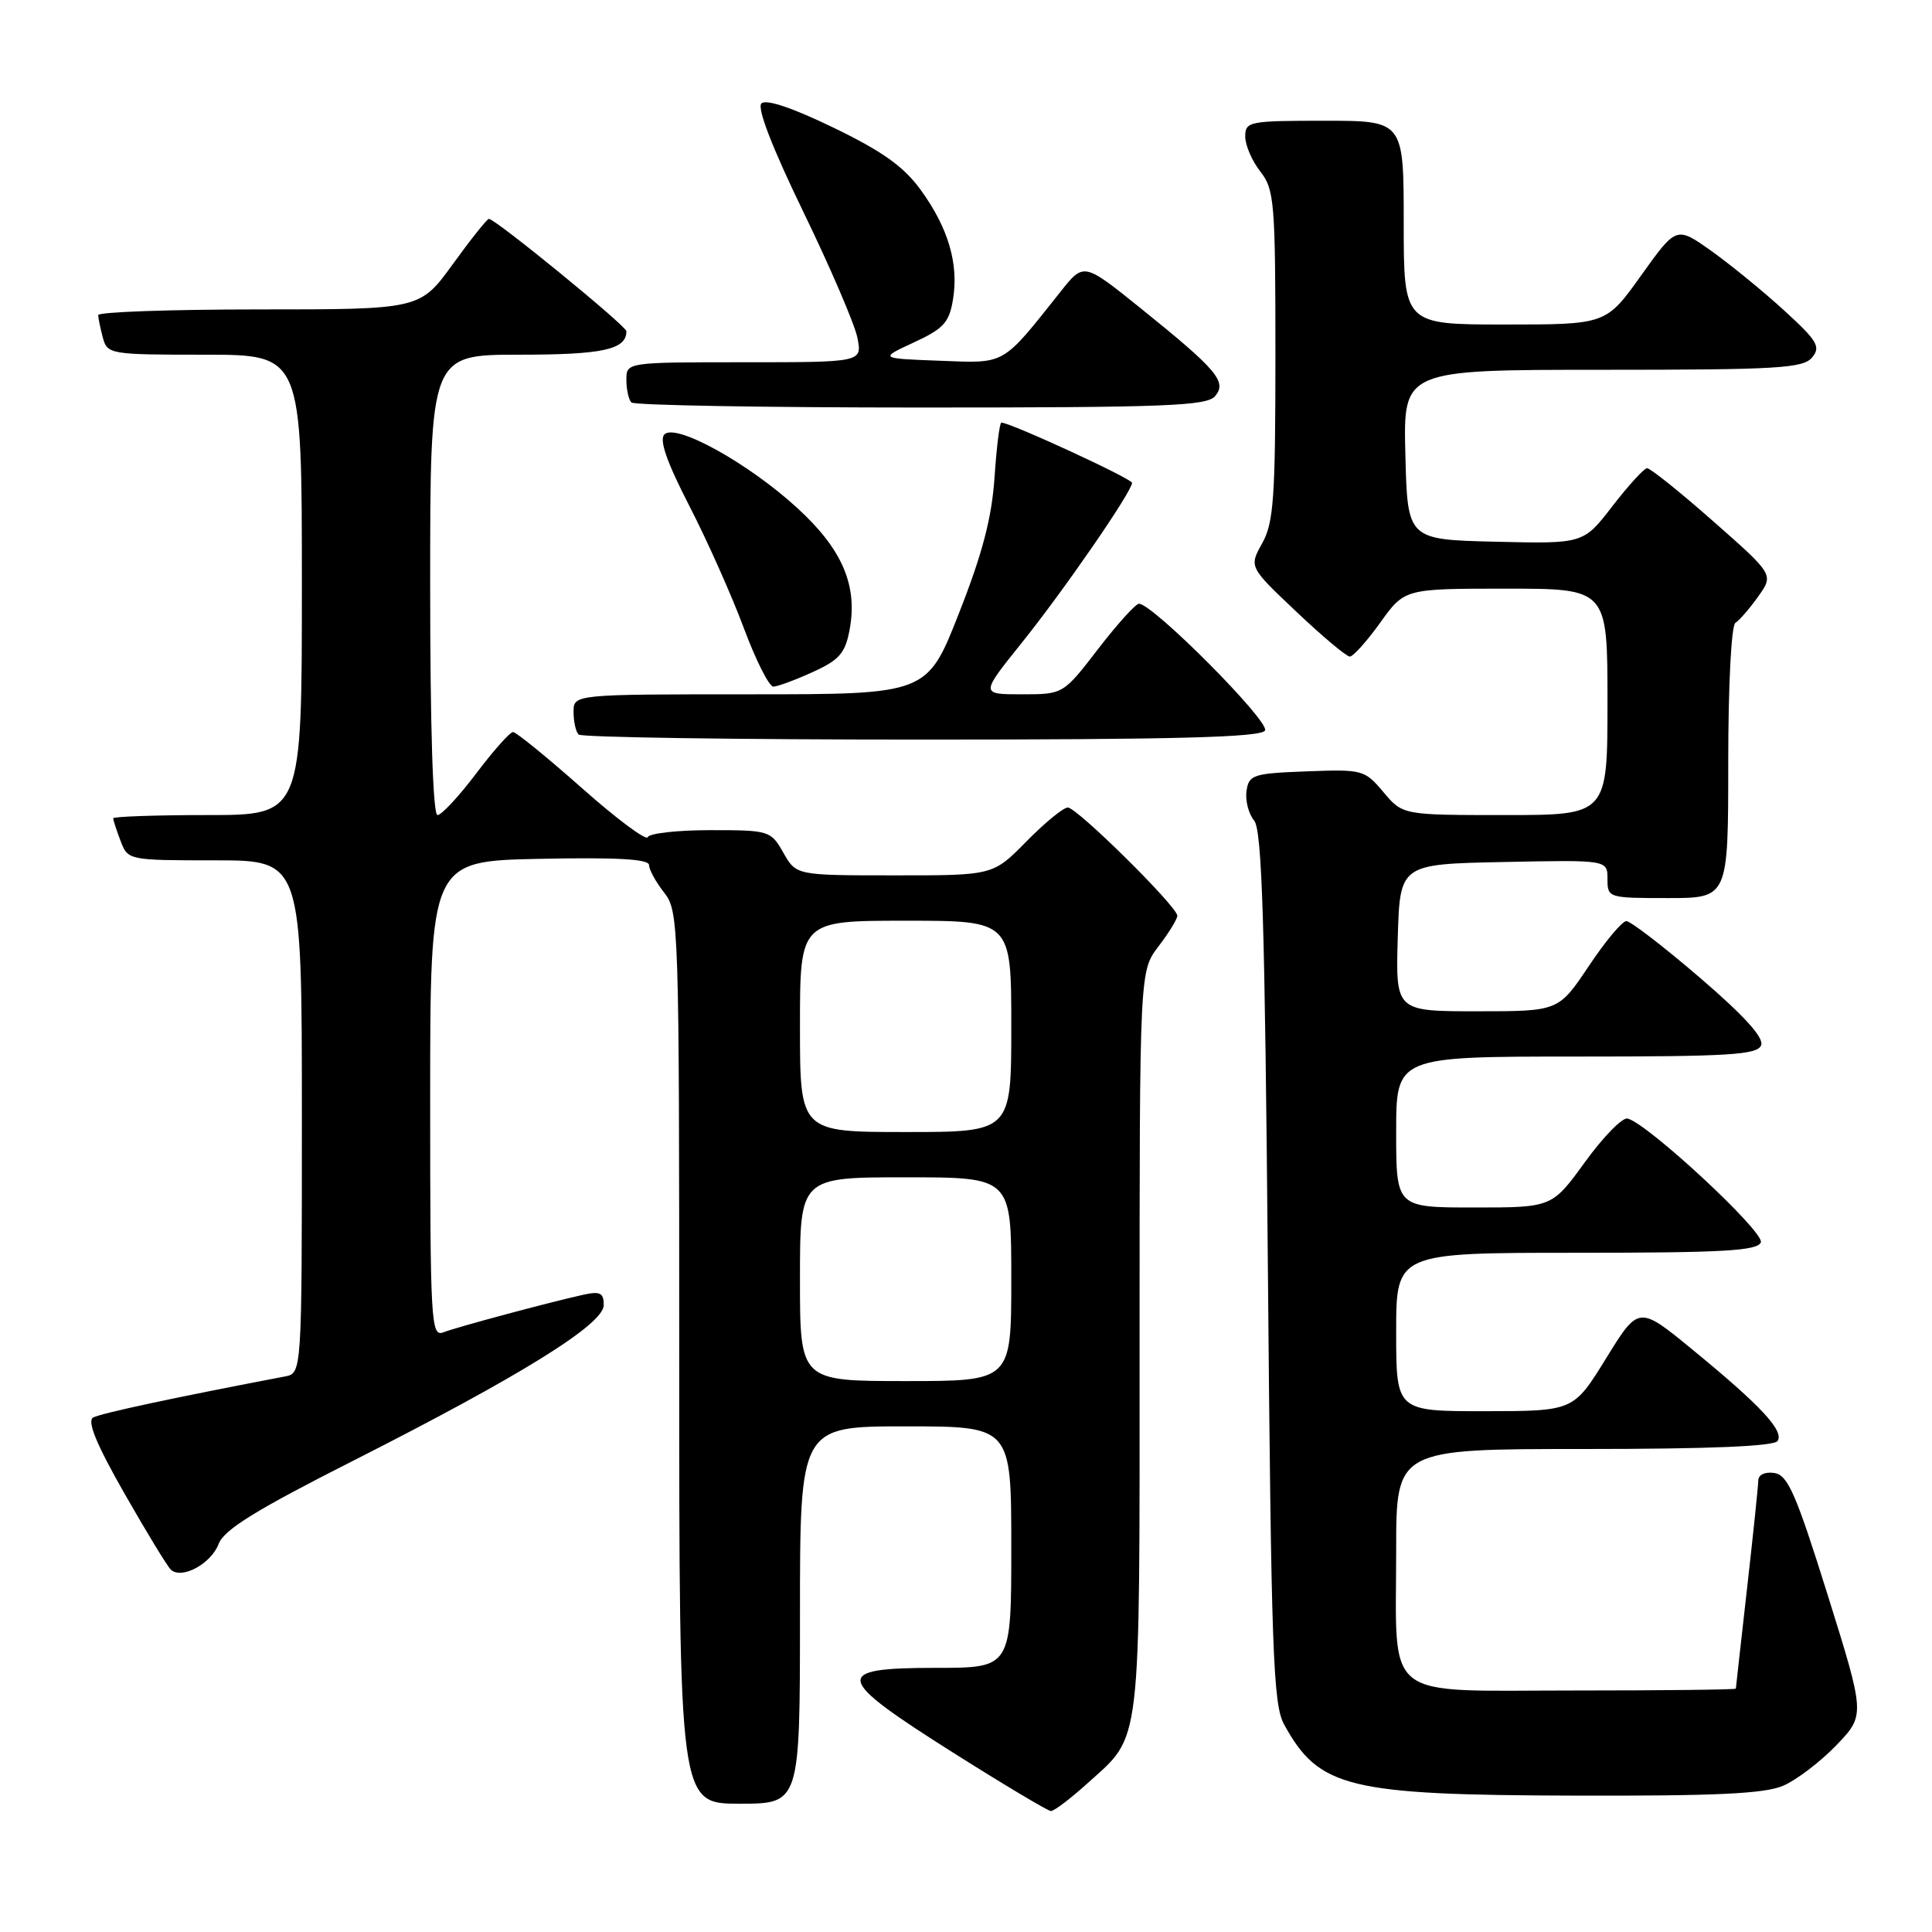 <?xml version="1.0" encoding="UTF-8" standalone="no"?>
<!DOCTYPE svg PUBLIC "-//W3C//DTD SVG 1.1//EN" "http://www.w3.org/Graphics/SVG/1.1/DTD/svg11.dtd" >
<svg xmlns="http://www.w3.org/2000/svg" xmlns:xlink="http://www.w3.org/1999/xlink" version="1.1" viewBox="0 0 256 256">
 <g >
 <path fill="currentColor"
d=" M 144.06 236.33 C 151.33 229.76 151.00 232.56 151.00 177.89 C 151.00 128.69 151.00 128.69 153.50 125.41 C 154.88 123.61 156.00 121.78 156.00 121.34 C 156.00 120.14 142.71 107.00 141.49 107.00 C 140.90 107.00 138.43 109.03 136.00 111.50 C 131.58 116.00 131.58 116.00 118.54 115.99 C 105.50 115.99 105.50 115.99 103.80 112.99 C 102.13 110.06 101.93 110.00 94.13 110.00 C 89.75 110.00 86.02 110.42 85.83 110.93 C 85.65 111.44 81.72 108.52 77.11 104.43 C 72.49 100.34 68.39 97.00 67.98 97.00 C 67.57 97.00 65.37 99.48 63.09 102.50 C 60.80 105.53 58.50 108.00 57.97 108.00 C 57.37 108.00 57.00 96.49 57.00 77.50 C 57.00 47.00 57.00 47.00 68.80 47.00 C 79.89 47.00 83.00 46.32 83.00 43.89 C 83.00 43.19 65.64 29.00 64.78 29.00 C 64.54 29.00 62.39 31.70 60.00 35.00 C 55.65 41.00 55.65 41.00 34.33 41.00 C 22.60 41.00 13.01 41.34 13.01 41.75 C 13.02 42.16 13.30 43.51 13.63 44.75 C 14.22 46.94 14.60 47.00 27.12 47.00 C 40.00 47.00 40.00 47.00 40.00 77.50 C 40.00 108.00 40.00 108.00 27.50 108.00 C 20.62 108.00 15.00 108.20 15.00 108.43 C 15.00 108.67 15.44 110.02 15.98 111.43 C 16.94 113.98 17.02 114.00 28.48 114.00 C 40.00 114.00 40.00 114.00 40.00 147.98 C 40.00 181.96 40.00 181.96 37.75 182.39 C 23.42 185.12 13.31 187.28 12.34 187.83 C 11.51 188.30 12.77 191.36 16.46 197.84 C 19.39 202.98 22.17 207.55 22.64 207.99 C 24.07 209.32 27.97 207.22 28.97 204.58 C 29.69 202.69 33.89 200.09 46.71 193.60 C 68.99 182.31 80.00 175.48 80.00 172.93 C 80.00 171.30 79.52 171.07 77.25 171.57 C 72.63 172.60 60.61 175.82 58.75 176.54 C 57.11 177.17 57.00 175.30 57.00 145.66 C 57.00 114.10 57.00 114.10 71.50 113.80 C 81.68 113.59 86.00 113.83 86.00 114.62 C 86.00 115.23 86.90 116.87 88.00 118.27 C 89.95 120.75 90.00 122.33 90.00 179.91 C 90.00 239.00 90.00 239.00 98.00 239.00 C 106.00 239.00 106.00 239.00 106.00 214.00 C 106.00 189.00 106.00 189.00 120.00 189.00 C 134.00 189.00 134.00 189.00 134.00 205.00 C 134.00 221.00 134.00 221.00 124.00 221.00 C 110.22 221.00 110.47 222.24 126.27 232.22 C 133.00 236.47 138.84 239.96 139.25 239.97 C 139.66 239.99 141.82 238.35 144.06 236.33 Z  M 236.28 236.62 C 238.05 235.86 241.22 233.44 243.33 231.25 C 247.15 227.26 247.15 227.26 242.19 211.38 C 237.98 197.93 236.90 195.45 235.11 195.18 C 233.87 194.99 232.99 195.41 232.98 196.18 C 232.97 196.91 232.30 203.35 231.49 210.50 C 230.68 217.65 230.02 223.61 230.01 223.75 C 230.00 223.89 220.31 224.00 208.48 224.00 C 182.89 224.00 185.00 225.67 185.00 205.43 C 185.00 192.00 185.00 192.00 209.94 192.00 C 226.64 192.00 235.10 191.64 235.55 190.93 C 236.39 189.56 233.34 186.28 224.32 178.88 C 217.14 172.98 217.14 172.98 212.82 179.98 C 208.50 186.98 208.50 186.98 196.75 186.99 C 185.00 187.00 185.00 187.00 185.00 176.50 C 185.00 166.00 185.00 166.00 208.89 166.00 C 228.27 166.00 232.89 165.74 233.32 164.62 C 233.84 163.26 218.28 148.81 215.65 148.21 C 214.96 148.06 212.43 150.65 210.03 153.96 C 205.65 160.00 205.65 160.00 195.33 160.00 C 185.00 160.00 185.00 160.00 185.00 150.00 C 185.00 140.00 185.00 140.00 208.89 140.00 C 229.19 140.00 232.87 139.77 233.36 138.50 C 233.75 137.49 231.10 134.58 225.22 129.53 C 220.42 125.41 216.05 122.05 215.50 122.05 C 214.95 122.05 212.70 124.74 210.51 128.03 C 206.51 134.00 206.51 134.00 195.72 134.00 C 184.93 134.00 184.93 134.00 185.21 124.25 C 185.50 114.50 185.50 114.50 199.25 114.22 C 213.00 113.94 213.00 113.94 213.00 116.47 C 213.00 118.97 213.11 119.00 221.00 119.00 C 229.00 119.00 229.00 119.00 229.00 101.06 C 229.00 90.76 229.41 82.87 229.95 82.53 C 230.48 82.20 231.84 80.63 232.97 79.04 C 235.04 76.14 235.04 76.14 227.01 69.07 C 222.60 65.18 218.65 62.02 218.24 62.04 C 217.83 62.07 215.77 64.33 213.65 67.07 C 209.81 72.06 209.81 72.06 198.15 71.78 C 186.50 71.50 186.50 71.50 186.22 60.25 C 185.93 49.00 185.93 49.00 212.34 49.00 C 235.52 49.00 238.92 48.80 240.11 47.37 C 241.29 45.95 240.82 45.17 236.39 41.12 C 233.61 38.58 229.26 35.03 226.73 33.23 C 222.13 29.97 222.13 29.97 217.47 36.48 C 212.82 43.00 212.82 43.00 199.41 43.00 C 186.00 43.00 186.00 43.00 186.00 29.50 C 186.00 16.00 186.00 16.00 175.50 16.00 C 165.51 16.00 165.00 16.10 165.00 18.09 C 165.00 19.24 165.90 21.33 167.00 22.73 C 168.86 25.09 169.00 26.78 169.00 47.05 C 169.00 65.94 168.77 69.26 167.25 71.98 C 165.50 75.12 165.50 75.12 171.78 81.06 C 175.23 84.33 178.41 87.00 178.86 87.00 C 179.30 87.00 181.12 84.97 182.89 82.50 C 186.12 78.00 186.12 78.00 199.56 78.00 C 213.00 78.00 213.00 78.00 213.00 93.00 C 213.00 108.00 213.00 108.00 199.44 108.00 C 185.87 108.00 185.87 108.00 183.31 104.96 C 180.82 102.00 180.55 101.93 173.13 102.21 C 166.03 102.48 165.48 102.66 165.17 104.81 C 164.99 106.07 165.44 107.83 166.17 108.71 C 167.23 109.98 167.60 122.09 168.00 167.90 C 168.44 218.90 168.69 225.84 170.15 228.50 C 174.77 236.92 178.59 237.85 208.78 237.93 C 227.36 237.98 233.82 237.68 236.28 236.62 Z  M 167.62 96.80 C 168.33 95.66 152.76 80.00 150.92 80.00 C 150.48 80.00 148.04 82.70 145.50 86.00 C 140.88 92.00 140.88 92.00 135.40 92.00 C 129.91 92.00 129.91 92.00 135.33 85.25 C 140.92 78.30 150.00 65.13 150.00 63.98 C 150.00 63.43 133.89 56.00 132.69 56.00 C 132.45 56.00 132.05 59.26 131.78 63.25 C 131.42 68.60 130.19 73.32 127.07 81.25 C 122.85 92.00 122.85 92.00 99.42 92.00 C 76.00 92.00 76.00 92.00 76.00 94.33 C 76.00 95.62 76.30 96.97 76.67 97.33 C 77.03 97.70 97.48 98.00 122.11 98.00 C 155.80 98.00 167.07 97.70 167.62 96.80 Z  M 107.69 89.05 C 111.20 87.46 111.99 86.56 112.57 83.48 C 113.68 77.58 111.61 72.76 105.61 67.28 C 99.11 61.34 89.55 56.05 88.04 57.56 C 87.32 58.28 88.35 61.22 91.35 67.05 C 93.74 71.70 96.99 78.99 98.57 83.25 C 100.16 87.51 101.91 90.99 102.48 90.98 C 103.04 90.97 105.39 90.10 107.69 89.05 Z  M 161.02 52.48 C 162.60 50.57 161.28 49.01 151.05 40.77 C 143.60 34.78 143.60 34.78 140.55 38.62 C 132.68 48.52 133.36 48.14 124.50 47.80 C 116.50 47.50 116.50 47.50 121.10 45.37 C 125.04 43.55 125.78 42.73 126.28 39.66 C 127.05 34.94 125.65 30.20 122.01 25.18 C 119.77 22.08 116.94 20.06 110.45 16.92 C 105.00 14.28 101.50 13.10 100.89 13.71 C 100.29 14.31 102.33 19.59 106.45 28.08 C 110.03 35.46 113.25 42.96 113.61 44.75 C 114.25 48.00 114.25 48.00 98.62 48.00 C 83.00 48.00 83.00 48.00 83.00 50.33 C 83.00 51.62 83.30 52.97 83.67 53.33 C 84.03 53.70 101.30 54.00 122.04 54.00 C 154.55 54.00 159.93 53.79 161.02 52.48 Z  M 106.00 169.50 C 106.00 156.00 106.00 156.00 120.00 156.00 C 134.00 156.00 134.00 156.00 134.00 169.50 C 134.00 183.00 134.00 183.00 120.00 183.00 C 106.00 183.00 106.00 183.00 106.00 169.50 Z  M 106.00 136.00 C 106.00 122.00 106.00 122.00 120.00 122.00 C 134.00 122.00 134.00 122.00 134.00 136.00 C 134.00 150.00 134.00 150.00 120.00 150.00 C 106.00 150.00 106.00 150.00 106.00 136.00 Z "/>
</g>
</svg>